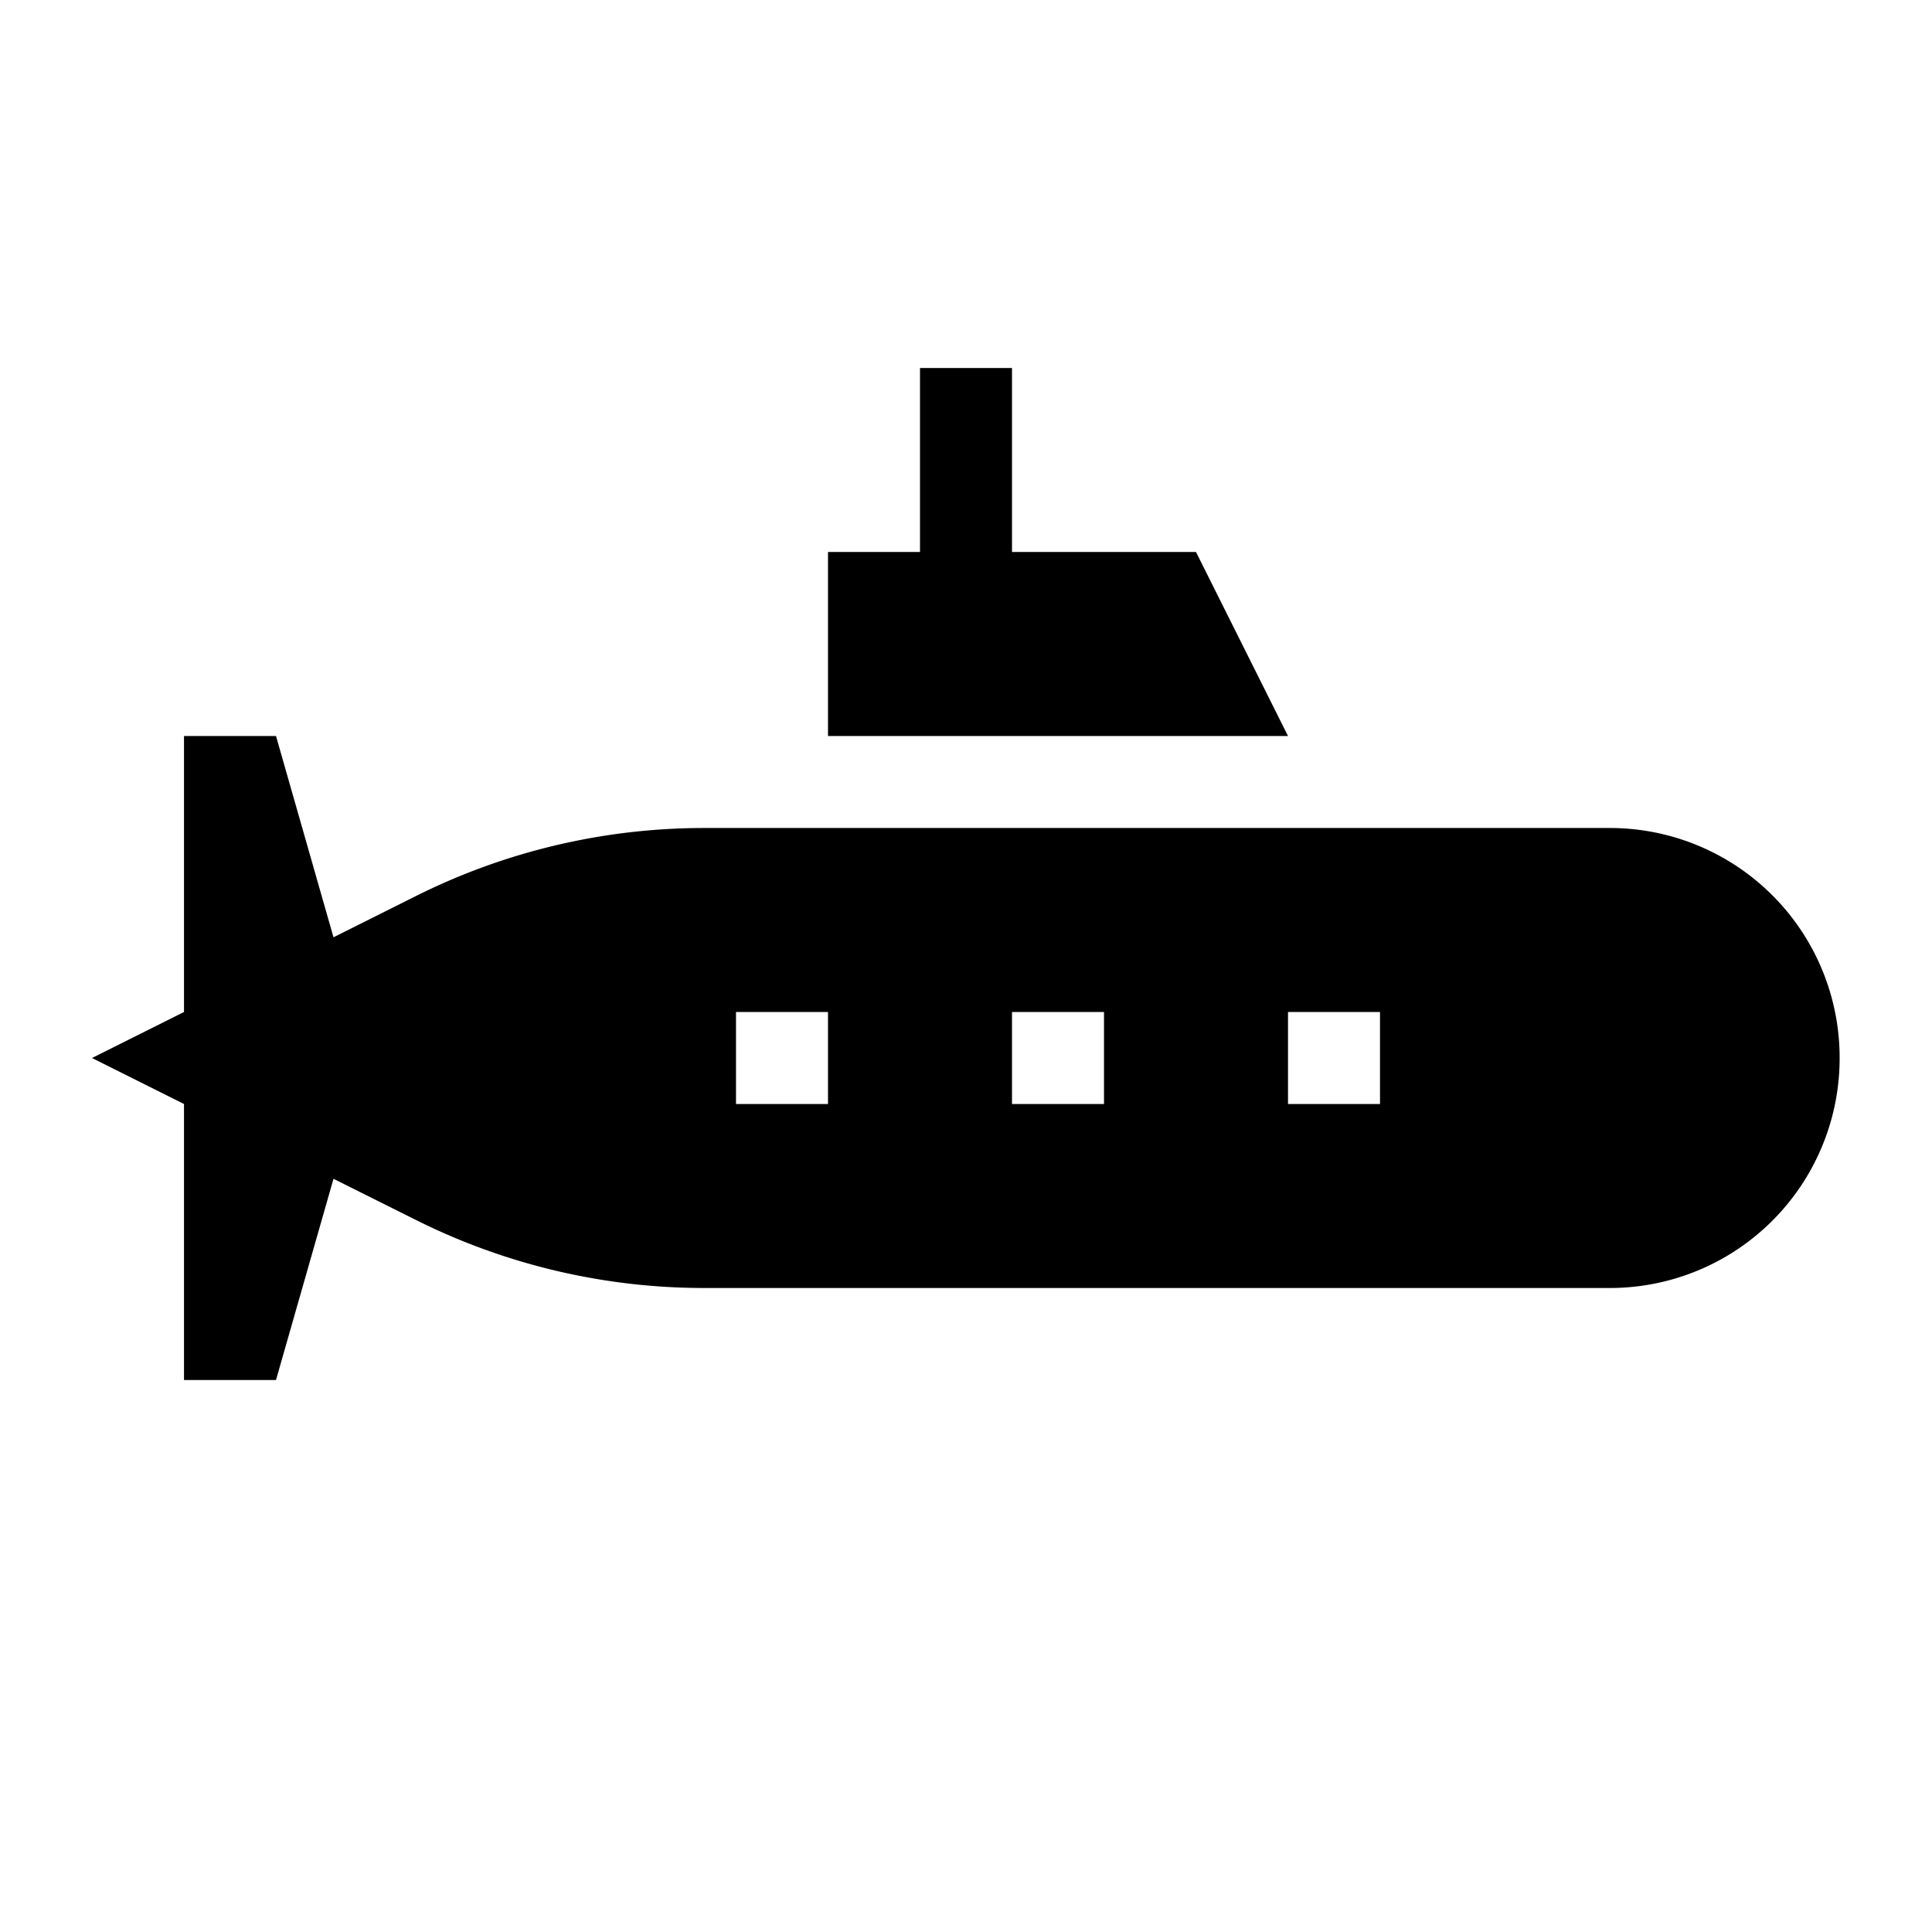 <svg id="Symbols" xmlns="http://www.w3.org/2000/svg" viewBox="0 0 21 21"><path d="M14 8H9V6h1V4h1v2h2zm5.996 3.5A2.497 2.497 0 0 1 17.5 14H7.652a7 7 0 0 1-3.13-.739l-.897-.448L3 15H2v-3l-1-.5 1-.5V8h1l.625 2.188.897-.449A7 7 0 0 1 7.652 9H17.5a2.497 2.497 0 0 1 2.496 2.5zM9 11H8v1h1zm3 0h-1v1h1zm3 0h-1v1h1z"/></svg>